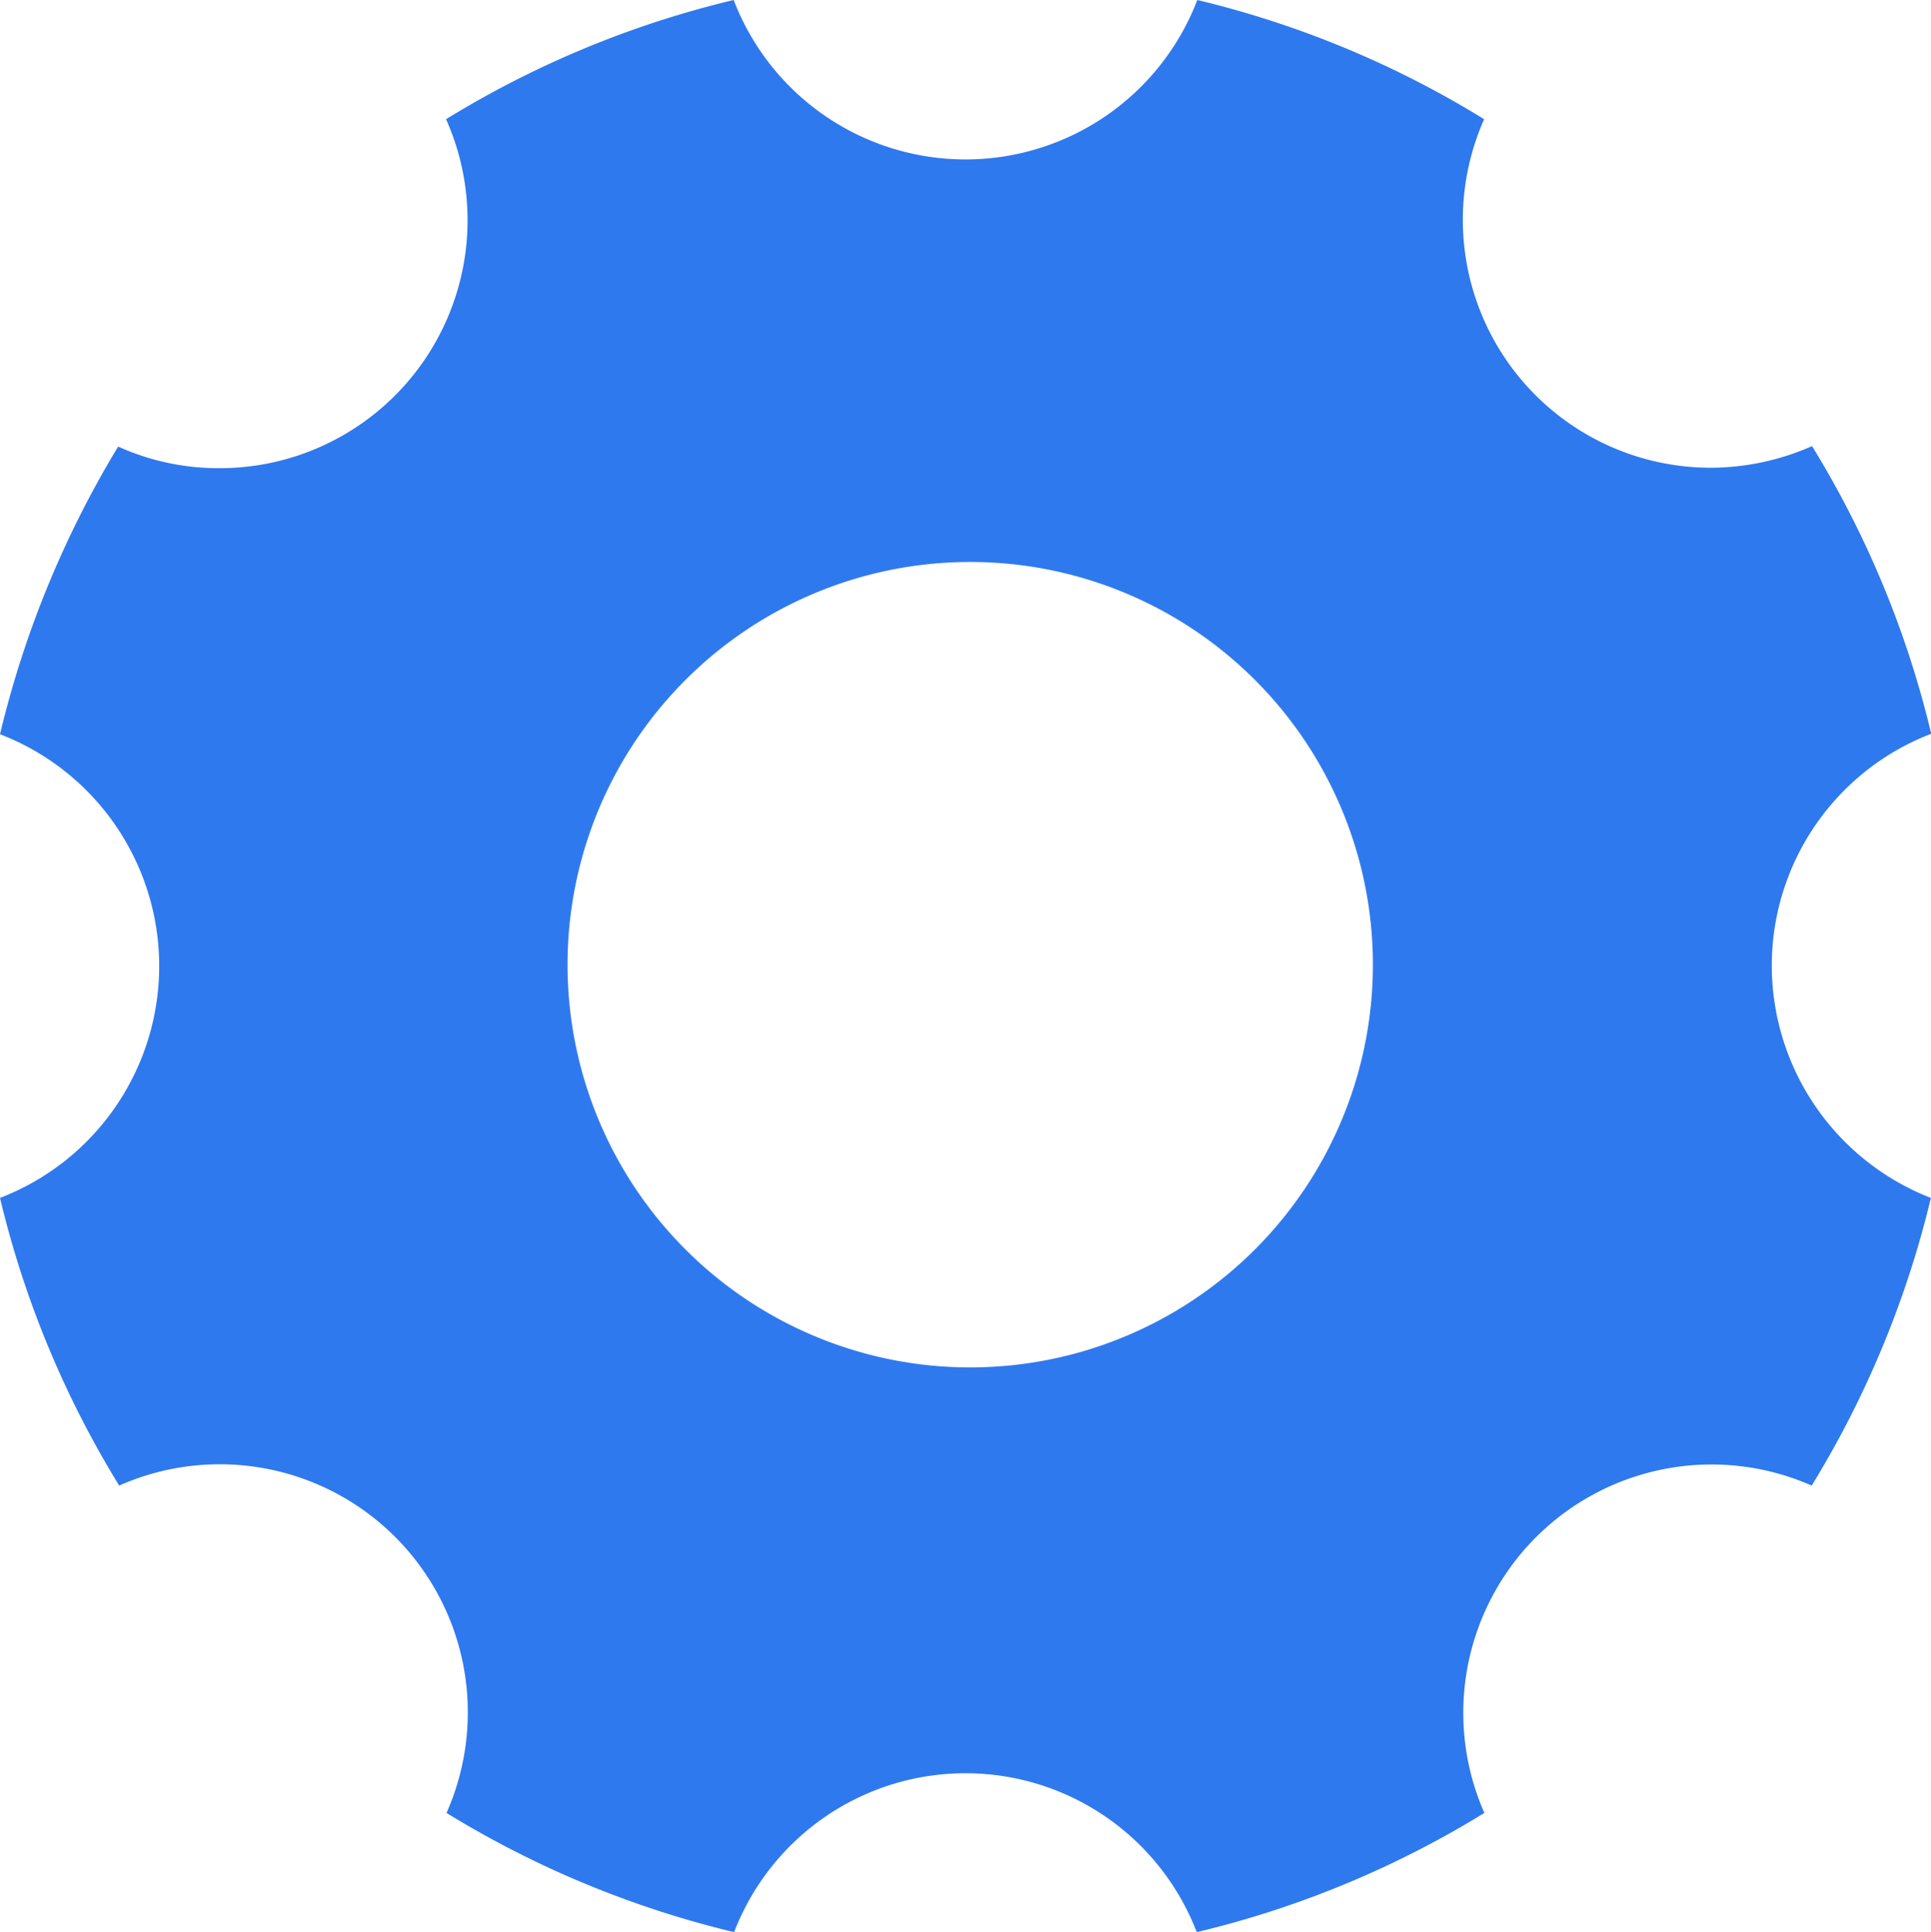 <svg xmlns="http://www.w3.org/2000/svg" viewBox="0 0 16.784 16.789">
  <defs>
    <style>
      .cls-1 {
        fill: #2f79ef;
      }
    </style>
  </defs>
  <path id="_ionicons_svg_ios-settings" class="cls-1" d="M79.4,72.392a2.16,2.16,0,0,1,1.386-2.015,8.561,8.561,0,0,0-1.036-2.5,2.189,2.189,0,0,1-.879.188A2.155,2.155,0,0,1,76.9,65.036,8.535,8.535,0,0,0,74.407,64a2.158,2.158,0,0,1-4.03,0,8.561,8.561,0,0,0-2.5,1.036,2.155,2.155,0,0,1-1.971,3.033,2.118,2.118,0,0,1-.879-.188A8.75,8.75,0,0,0,64,70.381a2.159,2.159,0,0,1,0,4.03,8.561,8.561,0,0,0,1.036,2.5,2.156,2.156,0,0,1,2.845,2.845,8.611,8.611,0,0,0,2.5,1.036,2.154,2.154,0,0,1,4.021,0,8.561,8.561,0,0,0,2.5-1.036,2.158,2.158,0,0,1,2.845-2.845,8.61,8.61,0,0,0,1.036-2.5A2.17,2.17,0,0,1,79.4,72.392Zm-6.967,3.492a3.5,3.5,0,1,1,3.5-3.5A3.5,3.5,0,0,1,72.431,75.884Z" transform="translate(-64 -64)"/>
</svg>
